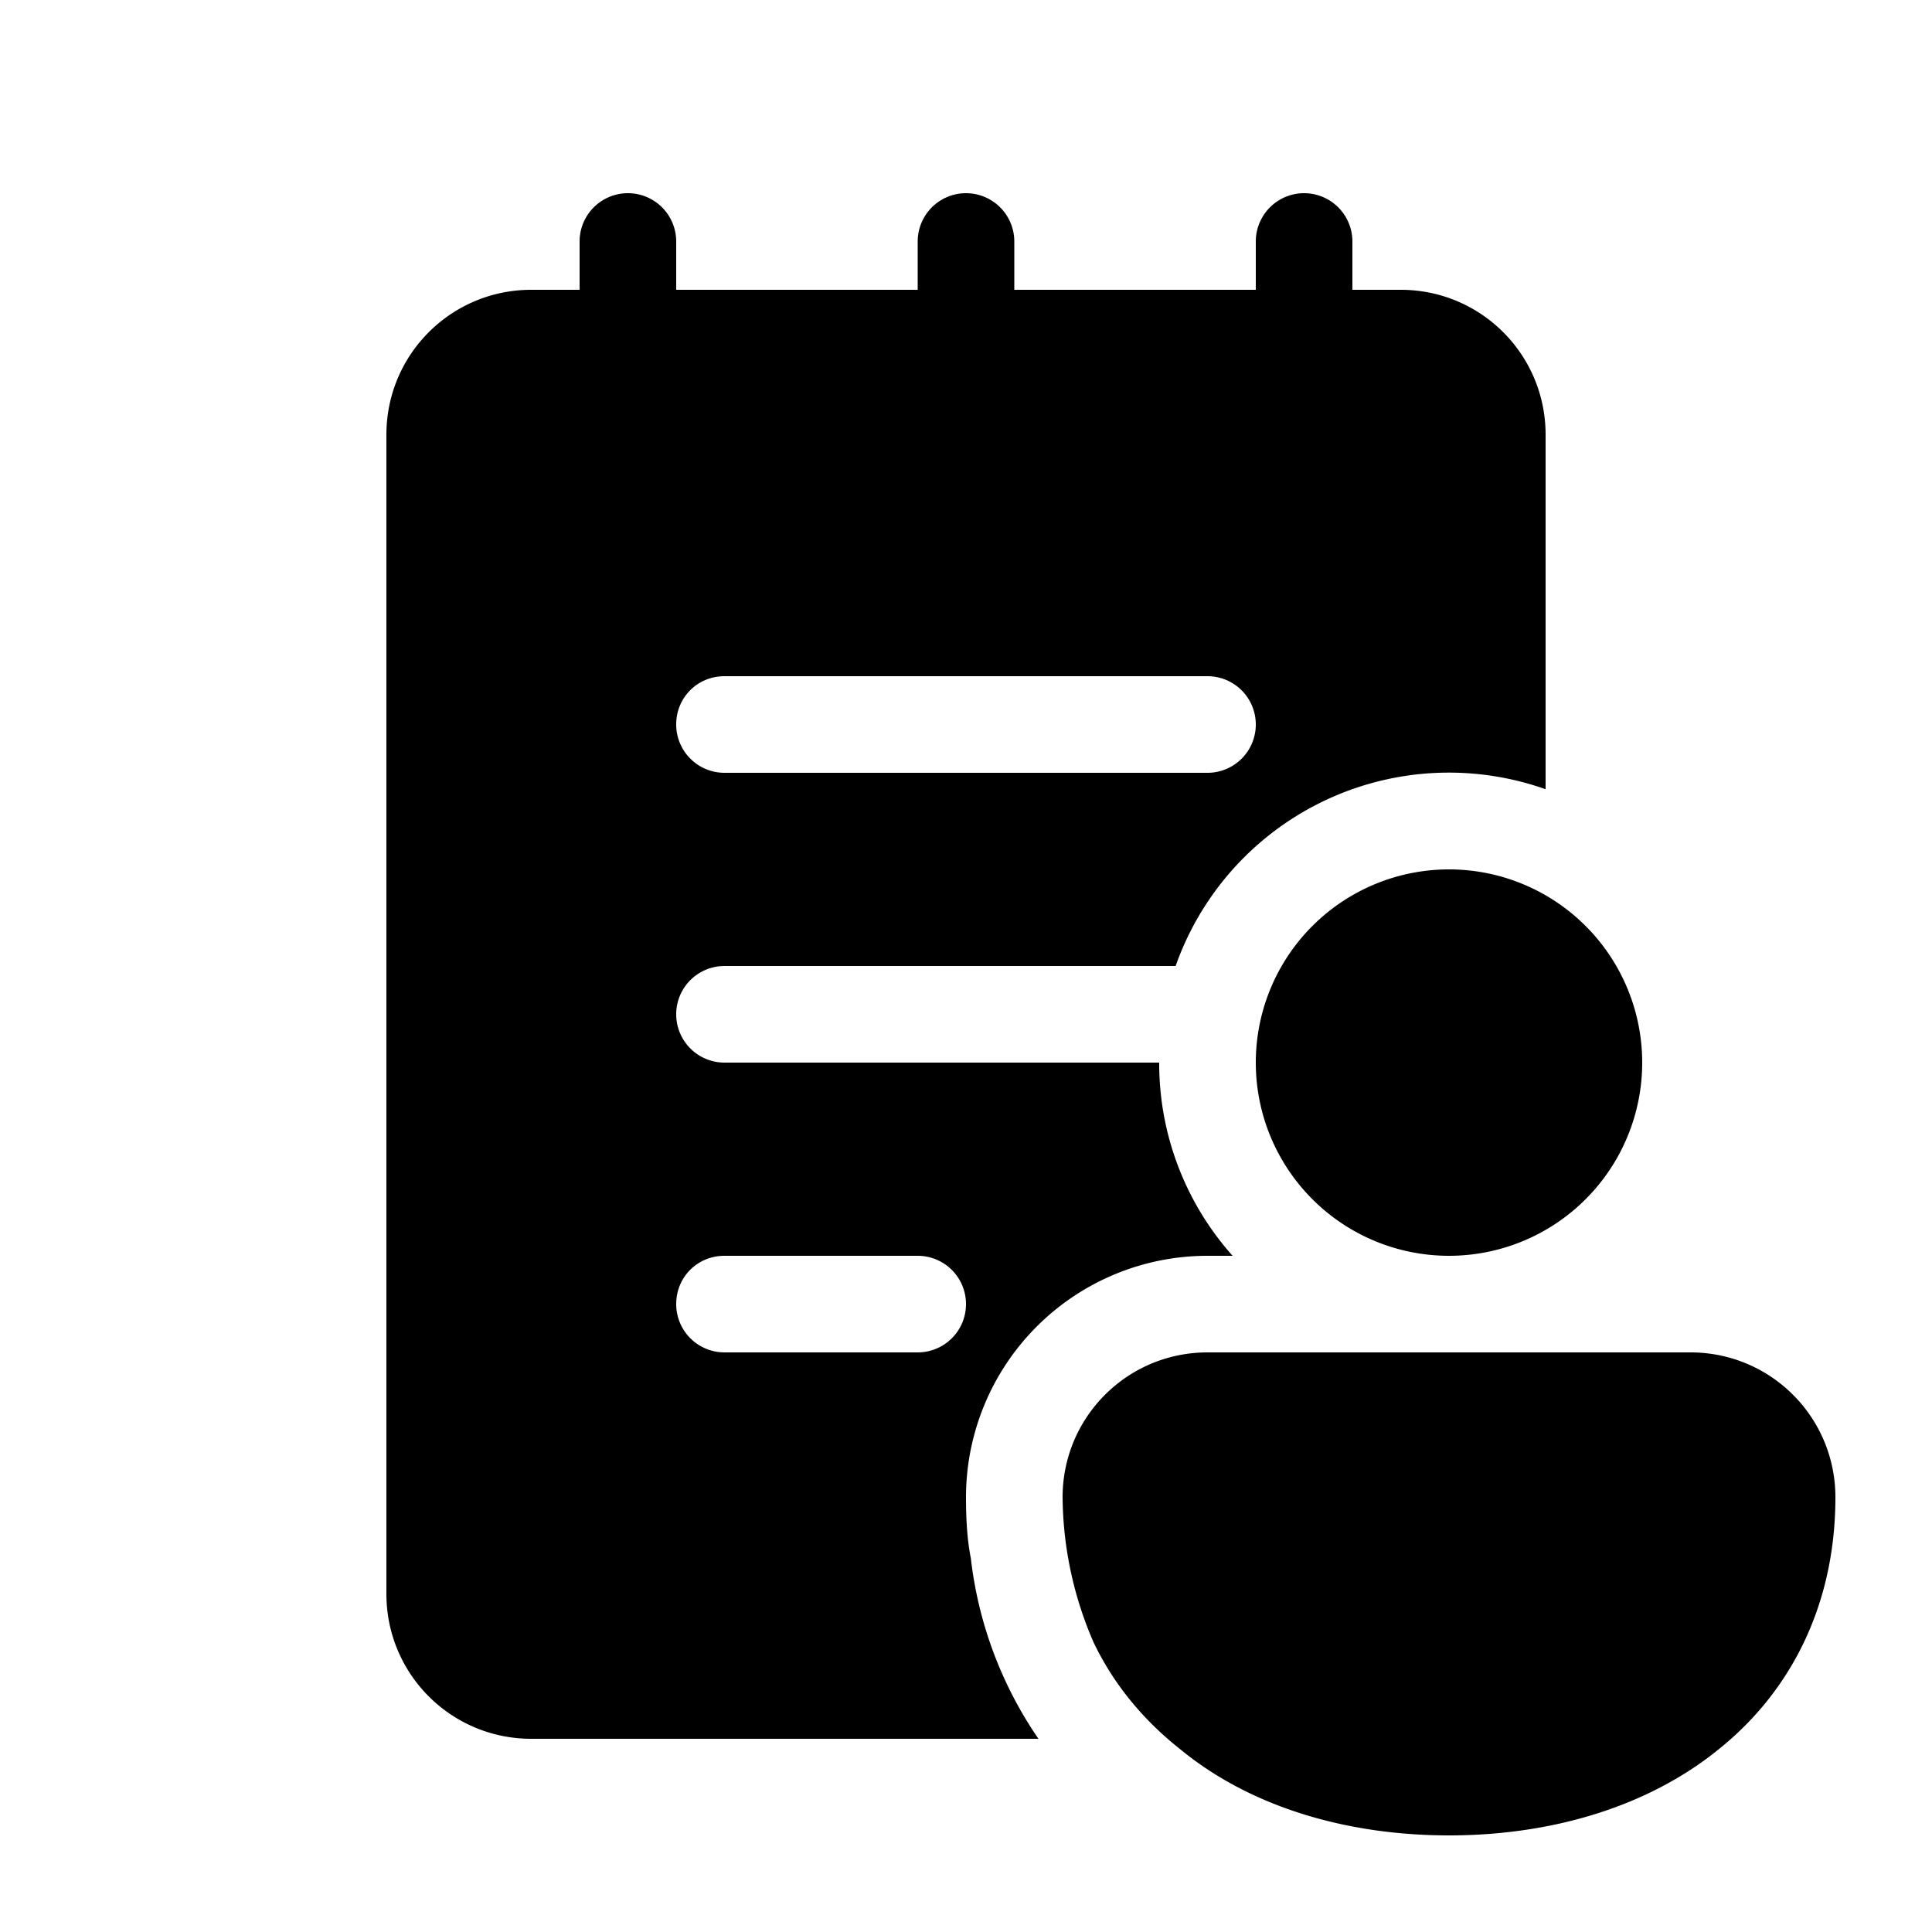 <svg width="20" height="20" viewBox="0 0 20 20" xmlns="http://www.w3.org/2000/svg"><path d="M7 2.5a.5.5 0 00-1 0V3h-.5C4.67 3 4 3.67 4 4.5v12c0 .83.67 1.5 1.5 1.5h5.25a4.13 4.13 0 01-.7-1.87c-.04-.2-.05-.42-.05-.63a2.5 2.5 0 012.5-2.5h.26a2.99 2.99 0 01-.76-2H7.5a.5.5 0 010-1h4.67A3 3 0 0116 8.17V4.5c0-.83-.67-1.5-1.5-1.5H14v-.5a.5.5 0 00-1 0V3h-2.5v-.5a.5.5 0 00-1 0V3H7v-.5zm0 5c0-.28.22-.5.5-.5h5a.5.5 0 010 1h-5a.5.5 0 01-.5-.5zm0 6c0-.28.22-.5.5-.5h2a.5.5 0 110 1h-2a.5.5 0 01-.5-.5zM17 11a2 2 0 10-4 0 2 2 0 004 0zm-6 4.5a3.83 3.83 0 00.32 1.5c.21.44.52.81.9 1.11.73.6 1.73.89 2.78.89 1.05 0 2.05-.29 2.79-.89.75-.6 1.21-1.5 1.21-2.61 0-.83-.67-1.5-1.5-1.5h-5c-.83 0-1.5.67-1.5 1.5z"/></svg>